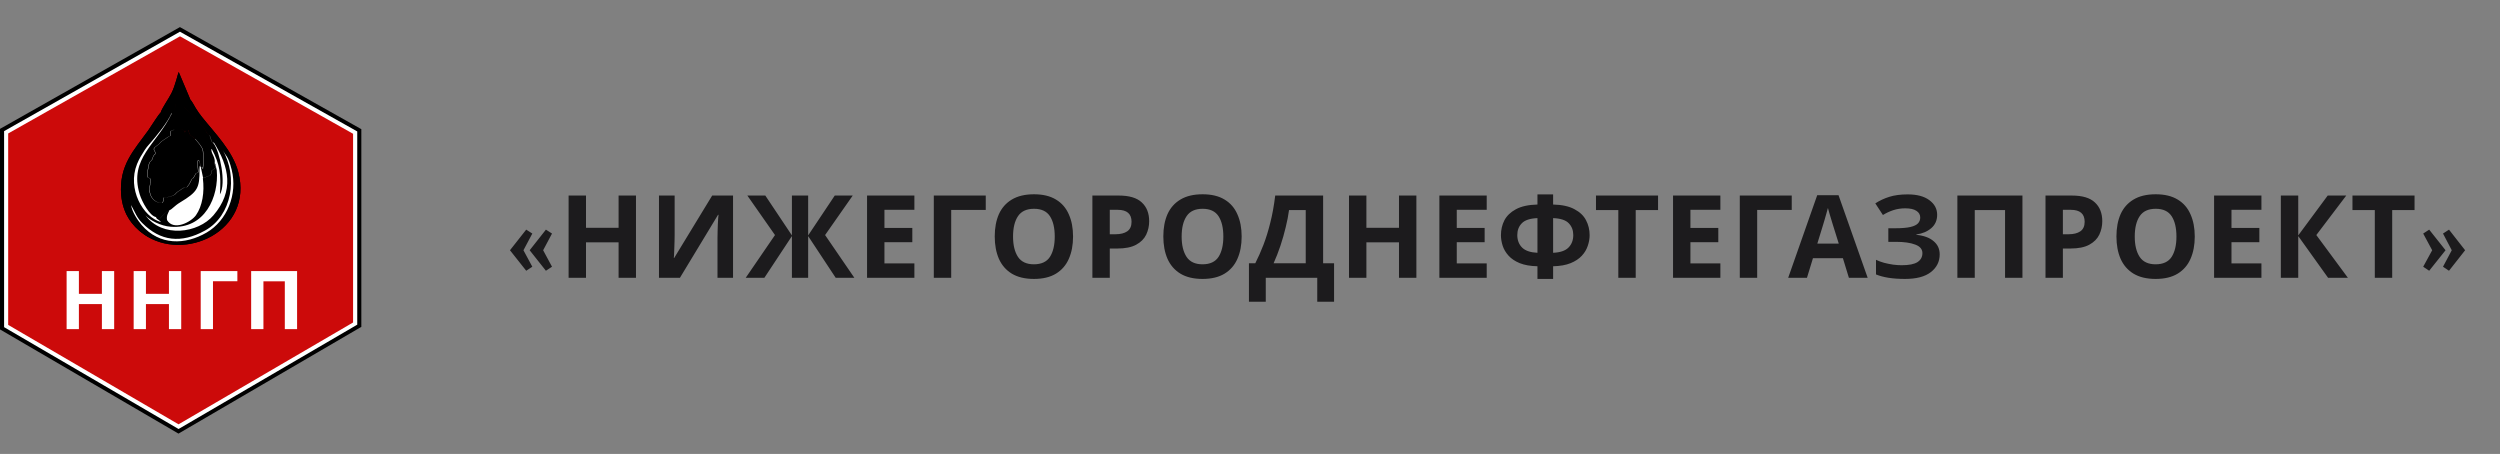<svg width="369" height="67" viewBox="0 0 369 67" fill="none" xmlns="http://www.w3.org/2000/svg">
<rect x="0" y="0" width="369" height="67" fill="#808080" stroke="none"/>
<path d="M75.272 36.937L77.669 33.894L78.57 34.472L77.261 36.937L78.57 39.368L77.669 39.963L75.272 36.937ZM80.576 39.963L78.179 36.937L80.576 33.894L81.477 34.472L80.168 36.937L81.477 39.368L80.576 39.963ZM93.871 41H91.304V35.764H86.493V41H83.926V28.862H86.493V33.622H91.304V28.862H93.871V41ZM97.265 28.862H99.577V34.727C99.577 35.01 99.571 35.328 99.56 35.679C99.548 36.03 99.537 36.376 99.526 36.716C99.514 37.045 99.503 37.334 99.492 37.583C99.48 37.821 99.469 37.985 99.458 38.076H99.509L105.119 28.862H108.196V41H105.901V35.169C105.901 34.863 105.906 34.529 105.918 34.166C105.929 33.792 105.94 33.435 105.952 33.095C105.974 32.755 105.991 32.46 106.003 32.211C106.025 31.95 106.042 31.78 106.054 31.701H105.986L100.359 41H97.265V28.862ZM114.388 34.693L110.308 28.862H112.96L116.887 34.744V28.862H119.284V34.744L123.211 28.862H125.863L121.783 34.693L126.101 41H123.347L119.284 34.846V41H116.887V34.846L112.824 41H110.07L114.388 34.693ZM134.964 41H127.977V28.862H134.964V30.97H130.544V33.639H134.658V35.747H130.544V38.875H134.964V41ZM145.497 28.862V30.987H140.397V41H137.83V28.862H145.497ZM158.383 34.914C158.383 36.172 158.173 37.271 157.754 38.212C157.346 39.141 156.717 39.867 155.867 40.388C155.017 40.909 153.929 41.17 152.603 41.17C151.288 41.17 150.2 40.909 149.339 40.388C148.489 39.867 147.854 39.136 147.435 38.195C147.027 37.254 146.823 36.155 146.823 34.897C146.823 33.639 147.027 32.545 147.435 31.616C147.854 30.687 148.489 29.967 149.339 29.457C150.2 28.936 151.294 28.675 152.62 28.675C153.935 28.675 155.017 28.936 155.867 29.457C156.717 29.967 157.346 30.692 157.754 31.633C158.173 32.562 158.383 33.656 158.383 34.914ZM149.526 34.914C149.526 36.183 149.77 37.186 150.257 37.923C150.744 38.648 151.526 39.011 152.603 39.011C153.702 39.011 154.49 38.648 154.966 37.923C155.442 37.186 155.68 36.183 155.68 34.914C155.68 33.633 155.442 32.63 154.966 31.905C154.49 31.18 153.708 30.817 152.62 30.817C151.532 30.817 150.744 31.18 150.257 31.905C149.77 32.63 149.526 33.633 149.526 34.914ZM165.113 28.862C166.677 28.862 167.816 29.202 168.53 29.882C169.255 30.551 169.618 31.474 169.618 32.653C169.618 33.356 169.471 34.019 169.176 34.642C168.881 35.254 168.388 35.747 167.697 36.121C167.017 36.495 166.088 36.682 164.909 36.682H163.804V41H161.237V28.862H165.113ZM164.977 30.97H163.804V34.574H164.654C165.379 34.574 165.952 34.432 166.371 34.149C166.802 33.854 167.017 33.384 167.017 32.738C167.017 31.559 166.337 30.97 164.977 30.97ZM183.268 34.914C183.268 36.172 183.058 37.271 182.639 38.212C182.231 39.141 181.602 39.867 180.752 40.388C179.902 40.909 178.814 41.17 177.488 41.17C176.173 41.17 175.085 40.909 174.224 40.388C173.374 39.867 172.739 39.136 172.32 38.195C171.912 37.254 171.708 36.155 171.708 34.897C171.708 33.639 171.912 32.545 172.32 31.616C172.739 30.687 173.374 29.967 174.224 29.457C175.085 28.936 176.179 28.675 177.505 28.675C178.82 28.675 179.902 28.936 180.752 29.457C181.602 29.967 182.231 30.692 182.639 31.633C183.058 32.562 183.268 33.656 183.268 34.914ZM174.411 34.914C174.411 36.183 174.655 37.186 175.142 37.923C175.629 38.648 176.411 39.011 177.488 39.011C178.587 39.011 179.375 38.648 179.851 37.923C180.327 37.186 180.565 36.183 180.565 34.914C180.565 33.633 180.327 32.63 179.851 31.905C179.375 31.18 178.593 30.817 177.505 30.817C176.417 30.817 175.629 31.18 175.142 31.905C174.655 32.63 174.411 33.633 174.411 34.914ZM195.293 28.862V38.858H196.908V44.536H194.426V41H186.827V44.536H184.345V38.858H185.28C185.711 38.008 186.113 37.101 186.487 36.138C186.861 35.163 187.196 34.081 187.49 32.891C187.796 31.701 188.04 30.358 188.221 28.862H195.293ZM190.261 31.004C190.159 31.786 189.995 32.636 189.768 33.554C189.553 34.461 189.292 35.373 188.986 36.291C188.68 37.198 188.346 38.053 187.983 38.858H192.726V31.004H190.261ZM209.058 41H206.491V35.764H201.68V41H199.113V28.862H201.68V33.622H206.491V28.862H209.058V41ZM219.439 41H212.452V28.862H219.439V30.97H215.019V33.639H219.133V35.747H215.019V38.875H219.439V41ZM229.24 30.188C230.566 30.222 231.62 30.454 232.402 30.885C233.196 31.304 233.762 31.848 234.102 32.517C234.454 33.186 234.629 33.917 234.629 34.71C234.629 35.22 234.539 35.741 234.357 36.274C234.187 36.807 233.893 37.3 233.473 37.753C233.065 38.195 232.516 38.558 231.824 38.841C231.133 39.124 230.272 39.277 229.24 39.3V41.17H226.928V39.3C225.886 39.277 225.013 39.124 224.31 38.841C223.619 38.558 223.069 38.189 222.661 37.736C222.253 37.283 221.964 36.795 221.794 36.274C221.624 35.741 221.539 35.22 221.539 34.71C221.539 33.917 221.709 33.186 222.049 32.517C222.401 31.848 222.967 31.304 223.749 30.885C224.543 30.454 225.602 30.222 226.928 30.188V28.692H229.24V30.188ZM226.928 32.194C225.829 32.239 225.058 32.494 224.616 32.959C224.174 33.412 223.953 33.99 223.953 34.693C223.953 35.452 224.191 36.07 224.667 36.546C225.143 37.011 225.897 37.266 226.928 37.311V32.194ZM229.24 37.311C230.283 37.266 231.037 37.011 231.501 36.546C231.977 36.07 232.215 35.452 232.215 34.693C232.215 33.99 231.994 33.412 231.552 32.959C231.122 32.494 230.351 32.239 229.24 32.194V37.311ZM241.431 41H238.864V31.004H235.566V28.862H244.729V31.004H241.431V41ZM253.927 41H246.94V28.862H253.927V30.97H249.507V33.639H253.621V35.747H249.507V38.875H253.927V41ZM264.46 28.862V30.987H259.36V41H256.793V28.862H264.46ZM272.896 41L272.012 38.11H267.592L266.708 41H263.937L268.221 28.811H271.366L275.667 41H272.896ZM270.516 33.129C270.459 32.936 270.386 32.693 270.295 32.398C270.204 32.103 270.114 31.803 270.023 31.497C269.932 31.191 269.859 30.925 269.802 30.698C269.745 30.925 269.666 31.208 269.564 31.548C269.473 31.877 269.383 32.194 269.292 32.5C269.213 32.795 269.15 33.004 269.105 33.129L268.238 35.951H271.4L270.516 33.129ZM285.925 31.701C285.925 32.517 285.636 33.174 285.058 33.673C284.48 34.172 283.744 34.483 282.848 34.608V34.659C283.959 34.772 284.809 35.084 285.398 35.594C285.999 36.093 286.299 36.744 286.299 37.549C286.299 38.614 285.863 39.487 284.99 40.167C284.129 40.836 282.86 41.17 281.182 41.17C280.264 41.17 279.448 41.113 278.734 41C278.032 40.887 277.42 40.722 276.898 40.507V38.348C277.25 38.518 277.646 38.665 278.088 38.79C278.53 38.903 278.978 38.994 279.431 39.062C279.885 39.119 280.304 39.147 280.689 39.147C281.766 39.147 282.542 38.994 283.018 38.688C283.506 38.371 283.749 37.929 283.749 37.362C283.749 36.784 283.398 36.365 282.695 36.104C281.993 35.832 281.046 35.696 279.856 35.696H278.717V33.69H279.737C280.701 33.69 281.449 33.628 281.981 33.503C282.514 33.378 282.888 33.197 283.103 32.959C283.319 32.721 283.426 32.438 283.426 32.109C283.426 31.69 283.239 31.361 282.865 31.123C282.503 30.874 281.953 30.749 281.216 30.749C280.593 30.749 280.004 30.84 279.448 31.021C278.904 31.202 278.394 31.44 277.918 31.735L276.796 30.018C277.42 29.61 278.111 29.287 278.87 29.049C279.63 28.811 280.531 28.692 281.573 28.692C282.945 28.692 284.01 28.975 284.769 29.542C285.54 30.109 285.925 30.828 285.925 31.701ZM288.908 41V28.862H298.513V41H295.946V31.004H291.475V41H288.908ZM305.791 28.862C307.355 28.862 308.494 29.202 309.208 29.882C309.933 30.551 310.296 31.474 310.296 32.653C310.296 33.356 310.148 34.019 309.854 34.642C309.559 35.254 309.066 35.747 308.375 36.121C307.695 36.495 306.765 36.682 305.587 36.682H304.482V41H301.915V28.862H305.791ZM305.655 30.97H304.482V34.574H305.332C306.057 34.574 306.629 34.432 307.049 34.149C307.479 33.854 307.695 33.384 307.695 32.738C307.695 31.559 307.015 30.97 305.655 30.97ZM323.946 34.914C323.946 36.172 323.736 37.271 323.317 38.212C322.909 39.141 322.28 39.867 321.43 40.388C320.58 40.909 319.492 41.17 318.166 41.17C316.851 41.17 315.763 40.909 314.902 40.388C314.052 39.867 313.417 39.136 312.998 38.195C312.59 37.254 312.386 36.155 312.386 34.897C312.386 33.639 312.59 32.545 312.998 31.616C313.417 30.687 314.052 29.967 314.902 29.457C315.763 28.936 316.857 28.675 318.183 28.675C319.497 28.675 320.58 28.936 321.43 29.457C322.28 29.967 322.909 30.692 323.317 31.633C323.736 32.562 323.946 33.656 323.946 34.914ZM315.089 34.914C315.089 36.183 315.332 37.186 315.82 37.923C316.307 38.648 317.089 39.011 318.166 39.011C319.265 39.011 320.053 38.648 320.529 37.923C321.005 37.186 321.243 36.183 321.243 34.914C321.243 33.633 321.005 32.63 320.529 31.905C320.053 31.18 319.271 30.817 318.183 30.817C317.095 30.817 316.307 31.18 315.82 31.905C315.332 32.63 315.089 33.633 315.089 34.914ZM333.787 41H326.8V28.862H333.787V30.97H329.367V33.639H333.481V35.747H329.367V38.875H333.787V41ZM346.547 41H343.623L339.22 34.846V41H336.653V28.862H339.22V34.744L343.572 28.862H346.309L341.889 34.693L346.547 41ZM353.089 41H350.522V31.004H347.224V28.862H356.387V31.004H353.089V41ZM360.962 36.937L358.548 39.963L357.664 39.368L358.99 36.937L357.664 34.472L358.548 33.894L360.962 36.937ZM361.472 33.894L363.852 36.937L361.472 39.963L360.588 39.368L361.88 36.937L360.588 34.472L361.472 33.894Z" fill="#1C1B1D"/>
<path d="M26.558 4L0 19.02V48.623L26.342 64L53.333 48.243V19.066L26.558 4Z" fill="black"/>
<path fill-rule="evenodd" clip-rule="evenodd" d="M52.73 19.4L26.559 4.68L0.604 19.354V48.289L26.354 63.321L52.73 47.92V19.4Z" fill="white"/>
<path fill-rule="evenodd" clip-rule="evenodd" d="M52.114 19.745L26.57 5.359L1.208 19.7V47.954L26.353 62.629L52.114 47.597V19.745Z" fill="#CC0A0A"/>
<path fill-rule="evenodd" clip-rule="evenodd" d="M25.34 15.599C25.043 16.716 24.371 16.486 23.813 18.479C23.619 19.181 19.062 22.084 19.062 26.334C19.062 27.187 18.743 28.638 18.743 30.043C18.743 32.382 19.267 31.184 19.859 32.923C19.859 32.934 20.942 34.086 21.078 34.098C21.363 34.132 22.582 35.814 24.086 34.351C24.394 34.052 26.035 26.104 26.046 25.885C26.114 25.137 26.251 17.235 25.488 16.44C25.317 16.267 25.271 15.841 25.34 15.599Z" fill="#11D6D6"/>
<path d="M25.34 15.599C25.043 16.716 24.371 16.486 23.813 18.479C23.619 19.181 19.062 22.084 19.062 26.334C19.062 27.187 18.743 28.638 18.743 30.043C18.743 32.382 19.267 31.184 19.859 32.923C19.859 32.934 20.942 34.086 21.078 34.098C21.363 34.132 22.582 35.814 24.086 34.351C24.394 34.052 26.035 26.104 26.046 25.885C26.114 25.137 26.251 17.235 25.488 16.44C25.317 16.267 25.271 15.841 25.34 15.599Z" stroke="black" stroke-width="0.508" stroke-miterlimit="22.926"/>
<path fill-rule="evenodd" clip-rule="evenodd" d="M24.166 22.994C23.63 23.558 23.528 26.265 23.414 27.002C23.209 28.327 22.981 29.467 22.525 30.723C22.274 31.414 22.366 31.725 22.263 32.416C22.218 32.727 22.138 34.098 22.331 34.328C22.468 34.489 22.195 34.639 22.856 34.881C23.072 34.962 22.73 35.065 23.311 35.319C24.405 35.791 25.784 35.791 26.991 35.803C27.105 35.803 28.142 35.445 28.746 35.457C29.954 35.468 29.225 35.273 30.284 34.904C30.432 34.858 31.424 34.052 32.096 33.798C32.734 33.556 32.7 32.6 33.212 32.151C33.771 31.656 34.739 29.721 34.739 29.007C34.739 28.385 35.047 25.563 34.625 25.194C34.067 24.71 34.443 23.443 33.657 22.89C33.372 22.694 33.816 22.637 33.087 22.176C32.495 21.808 32.221 20.552 31.743 20.322C30.706 19.826 30.843 19.861 29.418 20.333C28.906 20.506 27.14 20.932 26.82 21.255C25.556 22.568 25.271 21.819 24.166 22.994Z" fill="#11D6D6"/>
<path fill-rule="evenodd" clip-rule="evenodd" d="M23.699 16.636L24.177 16.383C24.633 16.072 24.382 15.749 24.963 15.012C25.157 14.77 25.624 13.791 26.615 13.814C27.538 13.929 26.706 13.849 27.162 14.183C27.572 14.482 27.379 14.263 27.595 14.091C27.641 14.678 27.538 14.471 28.108 14.724L26.376 10.623C26.273 10.785 25.898 12.57 25.305 13.757C24.861 14.632 23.949 15.876 23.699 16.636ZM29.566 24.434L29.589 24.642C29.885 24.907 29.714 24.388 29.919 24.941C29.965 24.123 30.079 23.916 30.011 23.213C29.897 22.142 30.09 22.131 29.281 21.094L28.894 20.633C28.324 19.884 28.017 20.334 27.777 19.182C27.185 19.355 27.572 19.147 27.219 19.55C27.037 19.124 27.356 19.389 26.934 19.159C26.456 18.894 25.647 19.136 25.214 19.32C25.054 19.827 25.191 19.493 25.191 20.034C24.815 20.138 24.997 20.103 24.713 20.265L23.824 20.863C23.494 21.174 23.573 21.221 23.129 21.509C22.263 22.084 22.969 22.154 22.89 22.683C22.707 23.156 22.89 22.545 22.65 22.994C22.468 23.34 22.605 23.179 22.479 23.455C22.366 23.732 22.138 23.789 22.012 24.066C21.898 24.308 21.693 25.736 21.693 26.116L22.138 26.358C22.138 27.302 22.229 26.68 22.092 27.498C21.864 28.834 22.65 29.975 23.926 29.963C24.109 29.733 24.12 29.456 24.154 29.168C24.496 29.157 24.826 29.088 25.145 28.996C25.875 28.788 25.795 28.65 26.068 28.408L26.342 28.212C26.365 28.201 26.399 28.178 26.422 28.166L26.855 27.867C27.777 27.268 27.299 28.04 27.857 27.256C27.869 27.245 27.983 27.037 27.994 27.014C28.552 25.909 28.222 26.669 28.586 26.151C28.609 26.128 28.621 26.093 28.632 26.07C29.145 25.252 28.564 25.84 29.247 25.425L29.122 24.02C29.19 23.605 29.042 23.881 29.304 23.605C29.418 23.916 29.532 24.054 29.566 24.434ZM25.339 16.786C23.163 21.267 19.016 23.363 20.611 28.65C20.953 29.802 22.115 31.887 23.015 32.036C23.436 32.244 23.174 32.175 23.596 32.255L23.721 32.129C24.166 31.656 24.382 31.345 25.032 31.011C25.351 30.942 25.727 30.389 26.593 29.871C29.19 28.305 29.464 27.752 29.452 24.999C29.452 24.388 29.509 24.515 29.578 24.434C29.544 24.043 29.43 23.916 29.35 23.605C29.088 23.881 29.236 23.605 29.168 24.02L29.293 25.425C28.609 25.84 29.179 25.241 28.677 26.07C28.666 26.093 28.643 26.128 28.632 26.151C28.267 26.669 28.586 25.909 28.04 27.014C28.028 27.037 27.914 27.233 27.903 27.256C27.345 28.04 27.823 27.256 26.9 27.867L26.467 28.166C26.444 28.178 26.41 28.201 26.387 28.212L26.114 28.408C25.84 28.65 25.92 28.788 25.191 28.996C24.872 29.088 24.542 29.157 24.2 29.168C24.177 29.456 24.154 29.733 23.972 29.963C22.696 29.975 21.91 28.834 22.138 27.498C22.274 26.68 22.183 27.302 22.183 26.358L21.739 26.116C21.739 25.736 21.944 24.319 22.058 24.066C22.183 23.789 22.411 23.732 22.525 23.455C22.639 23.179 22.502 23.34 22.696 22.994C22.947 22.545 22.764 23.156 22.935 22.683C23.015 22.154 22.308 22.084 23.174 21.509C23.607 21.221 23.528 21.174 23.869 20.863L24.758 20.265C25.043 20.092 24.849 20.138 25.237 20.034C25.237 19.493 25.1 19.827 25.259 19.32C25.692 19.136 26.501 18.894 26.98 19.159C27.401 19.389 27.071 19.124 27.265 19.55C27.618 19.159 27.231 19.355 27.823 19.182C28.062 20.334 28.381 19.884 28.94 20.633L29.327 21.094C30.136 22.131 29.942 22.142 30.056 23.213C30.125 23.927 30.011 24.123 29.965 24.941C29.76 24.388 29.931 24.907 29.635 24.642L29.988 26.3L31.059 25.874C31.298 25.494 31.253 25.16 31.321 25.102L31.344 25.091H31.378C31.936 24.872 31.777 24.653 31.697 24.02C31.777 23.202 31.23 22.706 31.207 22.2C31.195 21.877 31.173 22.119 31.253 21.981C32.483 24.319 32.642 25.713 32.46 28.696C33.44 27.049 32.426 22.372 31.56 21.209C30.979 20.645 31.275 20.691 31.047 20.195C30.842 19.746 30.706 19.942 30.409 19.378C29.988 18.56 30.193 18.871 29.452 18.249C29.361 18.168 29.156 17.984 29.088 17.892C28.712 17.385 29.042 17.5 28.541 17.085L27.595 16.21C27.151 15.715 26.672 15.346 26 15.323C25.829 15.841 25.84 16.44 25.339 16.786ZM23.699 16.636C23.391 16.878 22.32 18.629 21.887 19.239C19.768 22.188 17.523 24.411 17.888 28.8C18.116 31.46 19.437 33.303 21.181 34.547C27.174 38.832 37.451 34.087 35.172 25.402C34.352 22.269 31.697 19.642 29.805 17.258C29.498 16.878 29.179 16.429 28.894 15.968C28.666 15.6 28.358 14.977 28.108 14.713C27.538 14.459 27.652 14.678 27.595 14.079C27.39 14.252 27.584 14.471 27.162 14.171C26.706 13.837 27.538 13.918 26.615 13.803C25.624 13.78 25.157 14.759 24.963 15.001C24.382 15.738 24.633 16.06 24.177 16.371L23.699 16.636ZM32.859 22.131C33.349 23.098 33.668 22.937 34.192 25.033C35.103 28.673 33.52 32.566 30.489 34.329C27.345 36.16 23.539 36.264 20.907 33.211C20.372 32.589 19.471 31.265 19.346 30.263C19.904 31.253 20.178 32.106 20.976 32.9C23.699 35.642 26.752 35.953 30.238 34.041C34.26 31.852 35.149 26.128 32.859 22.131ZM29.942 26.3C30.204 28.374 29.874 30.412 28.928 31.76C28.222 32.774 25.624 34.133 24.656 32.486C24.542 31.806 24.815 31.46 25.02 31.011C24.382 31.345 24.154 31.656 23.71 32.129L23.585 32.255C23.174 32.175 23.436 32.244 23.003 32.036C23.254 32.497 23.083 32.152 23.619 32.624L23.767 32.785C21.089 32.036 18.754 27.89 20.224 24.215C20.543 23.421 20.93 22.822 21.352 22.154C21.568 21.808 21.762 21.589 22.047 21.267C23.117 20.046 24.781 18.053 25.351 16.625L25.328 16.797C25.829 16.452 25.818 15.853 25.977 15.323C26.649 15.335 27.128 15.715 27.572 16.21L28.518 17.085C29.019 17.5 28.689 17.385 29.065 17.892C29.133 17.984 29.327 18.168 29.43 18.249C30.159 18.882 29.965 18.56 30.387 19.378C30.671 19.942 30.82 19.746 31.025 20.195C31.253 20.691 30.956 20.645 31.537 21.209L31.503 20.933C33.873 24.665 34.568 28.189 31.503 31.783C29.236 34.444 23.961 35.158 21.477 31.795C22.149 32.52 23.699 33.35 25.18 33.465C30.261 33.879 32.335 28.996 31.993 25.137L31.788 24.204C31.777 24.181 31.742 24.169 31.731 24.112C31.72 24.066 31.697 24.054 31.674 24.02C31.754 24.642 31.913 24.872 31.355 25.091H31.321L31.298 25.102C31.23 25.171 31.275 25.506 31.036 25.874L29.942 26.3Z" fill="black"/>
<path fill-rule="evenodd" clip-rule="evenodd" d="M25.34 15.599C25.043 16.716 24.371 16.486 23.813 18.479C23.619 19.181 19.062 22.084 19.062 26.334C19.062 27.187 18.743 28.638 18.743 30.043C18.743 32.382 19.267 31.184 19.859 32.923C19.859 32.934 20.942 34.086 21.078 34.098C21.363 34.132 22.582 35.814 24.086 34.351C24.394 34.052 26.035 26.104 26.046 25.885C26.114 25.137 26.251 17.235 25.488 16.44C25.317 16.267 25.271 15.841 25.34 15.599Z" fill="white"/>
<path d="M25.34 15.599C25.043 16.716 24.371 16.486 23.813 18.479C23.619 19.181 19.062 22.084 19.062 26.334C19.062 27.187 18.743 28.638 18.743 30.043C18.743 32.382 19.267 31.184 19.859 32.923C19.859 32.934 20.942 34.086 21.078 34.098C21.363 34.132 22.582 35.814 24.086 34.351C24.394 34.052 26.035 26.104 26.046 25.885C26.114 25.137 26.251 17.235 25.488 16.44C25.317 16.267 25.271 15.841 25.34 15.599Z" stroke="black" stroke-width="0.508" stroke-miterlimit="22.926"/>
<path fill-rule="evenodd" clip-rule="evenodd" d="M24.166 22.994C23.63 23.558 23.528 26.265 23.414 27.002C23.209 28.327 22.981 29.467 22.525 30.723C22.274 31.414 22.366 31.725 22.263 32.416C22.218 32.727 22.138 34.098 22.331 34.328C22.468 34.489 22.195 34.639 22.856 34.881C23.072 34.962 22.73 35.065 23.311 35.319C24.405 35.791 25.784 35.791 26.991 35.803C27.105 35.803 28.142 35.445 28.746 35.457C29.954 35.468 29.225 35.273 30.284 34.904C30.432 34.858 31.424 34.052 32.096 33.798C32.734 33.556 32.7 32.6 33.212 32.151C33.771 31.656 34.739 29.721 34.739 29.007C34.739 28.385 35.047 25.563 34.625 25.194C34.067 24.71 34.443 23.443 33.657 22.89C33.372 22.694 33.816 22.637 33.087 22.176C32.495 21.808 32.221 20.552 31.743 20.322C30.706 19.826 30.843 19.861 29.418 20.333C28.906 20.506 27.14 20.932 26.82 21.255C25.556 22.568 25.271 21.819 24.166 22.994Z" fill="white"/>
<path fill-rule="evenodd" clip-rule="evenodd" d="M23.699 16.636L24.177 16.383C24.633 16.072 24.382 15.749 24.963 15.012C25.157 14.77 25.624 13.791 26.615 13.814C27.538 13.929 26.706 13.849 27.162 14.183C27.572 14.482 27.379 14.263 27.595 14.091C27.641 14.678 27.538 14.471 28.108 14.724L26.376 10.623C26.273 10.785 25.898 12.57 25.305 13.757C24.861 14.632 23.949 15.876 23.699 16.636ZM29.566 24.434L29.589 24.642C29.885 24.907 29.714 24.388 29.919 24.941C29.965 24.123 30.079 23.916 30.011 23.213C29.897 22.142 30.09 22.131 29.281 21.094L28.894 20.633C28.324 19.884 28.017 20.334 27.777 19.182C27.185 19.355 27.572 19.147 27.219 19.55C27.037 19.124 27.356 19.389 26.934 19.159C26.456 18.894 25.647 19.136 25.214 19.32C25.054 19.827 25.191 19.493 25.191 20.034C24.815 20.138 24.997 20.103 24.713 20.265L23.824 20.863C23.494 21.174 23.573 21.221 23.129 21.509C22.263 22.084 22.969 22.154 22.89 22.683C22.707 23.156 22.89 22.545 22.65 22.994C22.468 23.34 22.605 23.179 22.479 23.455C22.366 23.732 22.138 23.789 22.012 24.066C21.898 24.308 21.693 25.736 21.693 26.116L22.138 26.358C22.138 27.302 22.229 26.68 22.092 27.498C21.864 28.834 22.65 29.975 23.926 29.963C24.109 29.733 24.12 29.456 24.154 29.168C24.496 29.157 24.826 29.088 25.145 28.996C25.875 28.788 25.795 28.65 26.068 28.408L26.342 28.212C26.365 28.201 26.399 28.178 26.422 28.166L26.855 27.867C27.777 27.268 27.299 28.04 27.857 27.256C27.869 27.245 27.983 27.037 27.994 27.014C28.552 25.909 28.222 26.669 28.586 26.151C28.609 26.128 28.621 26.093 28.632 26.07C29.145 25.252 28.564 25.84 29.247 25.425L29.122 24.02C29.19 23.605 29.042 23.881 29.304 23.605C29.418 23.916 29.532 24.054 29.566 24.434ZM25.339 16.786C23.163 21.267 19.016 23.363 20.611 28.65C20.953 29.802 22.115 31.887 23.015 32.036C23.436 32.244 23.174 32.175 23.596 32.255L23.721 32.129C24.166 31.656 24.382 31.345 25.032 31.011C25.351 30.942 25.727 30.389 26.593 29.871C29.19 28.305 29.464 27.752 29.452 24.999C29.452 24.388 29.509 24.515 29.578 24.434C29.544 24.043 29.43 23.916 29.35 23.605C29.088 23.881 29.236 23.605 29.168 24.02L29.293 25.425C28.609 25.84 29.179 25.241 28.677 26.07C28.666 26.093 28.643 26.128 28.632 26.151C28.267 26.669 28.586 25.909 28.04 27.014C28.028 27.037 27.914 27.233 27.903 27.256C27.345 28.04 27.823 27.256 26.9 27.867L26.467 28.166C26.444 28.178 26.41 28.201 26.387 28.212L26.114 28.408C25.84 28.65 25.92 28.788 25.191 28.996C24.872 29.088 24.542 29.157 24.2 29.168C24.177 29.456 24.154 29.733 23.972 29.963C22.696 29.975 21.91 28.834 22.138 27.498C22.274 26.68 22.183 27.302 22.183 26.358L21.739 26.116C21.739 25.736 21.944 24.319 22.058 24.066C22.183 23.789 22.411 23.732 22.525 23.455C22.639 23.179 22.502 23.34 22.696 22.994C22.947 22.545 22.764 23.156 22.935 22.683C23.015 22.154 22.308 22.084 23.174 21.509C23.607 21.221 23.528 21.174 23.869 20.863L24.758 20.265C25.043 20.092 24.849 20.138 25.237 20.034C25.237 19.493 25.1 19.827 25.259 19.32C25.692 19.136 26.501 18.894 26.98 19.159C27.401 19.389 27.071 19.124 27.265 19.55C27.618 19.159 27.231 19.355 27.823 19.182C28.062 20.334 28.381 19.884 28.94 20.633L29.327 21.094C30.136 22.131 29.942 22.142 30.056 23.213C30.125 23.927 30.011 24.123 29.965 24.941C29.76 24.388 29.931 24.907 29.635 24.642L29.988 26.3L31.059 25.874C31.298 25.494 31.253 25.16 31.321 25.102L31.344 25.091H31.378C31.936 24.872 31.777 24.653 31.697 24.02C31.777 23.202 31.23 22.706 31.207 22.2C31.195 21.877 31.173 22.119 31.253 21.981C32.483 24.319 32.642 25.713 32.46 28.696C33.44 27.049 32.426 22.372 31.56 21.209C30.979 20.645 31.275 20.691 31.047 20.195C30.842 19.746 30.706 19.942 30.409 19.378C29.988 18.56 30.193 18.871 29.452 18.249C29.361 18.168 29.156 17.984 29.088 17.892C28.712 17.385 29.042 17.5 28.541 17.085L27.595 16.21C27.151 15.715 26.672 15.346 26 15.323C25.829 15.841 25.84 16.44 25.339 16.786ZM23.699 16.636C23.391 16.878 22.32 18.629 21.887 19.239C19.768 22.188 17.523 24.411 17.888 28.8C18.116 31.46 19.437 33.303 21.181 34.547C27.174 38.832 37.451 34.087 35.172 25.402C34.352 22.269 31.697 19.642 29.805 17.258C29.498 16.878 29.179 16.429 28.894 15.968C28.666 15.6 28.358 14.977 28.108 14.713C27.538 14.459 27.652 14.678 27.595 14.079C27.39 14.252 27.584 14.471 27.162 14.171C26.706 13.837 27.538 13.918 26.615 13.803C25.624 13.78 25.157 14.759 24.963 15.001C24.382 15.738 24.633 16.06 24.177 16.371L23.699 16.636ZM32.859 22.131C33.349 23.098 33.668 22.937 34.192 25.033C35.103 28.673 33.52 32.566 30.489 34.329C27.345 36.16 23.539 36.264 20.907 33.211C20.372 32.589 19.471 31.265 19.346 30.263C19.904 31.253 20.178 32.106 20.976 32.9C23.699 35.642 26.752 35.953 30.238 34.041C34.26 31.852 35.149 26.128 32.859 22.131ZM29.942 26.3C30.204 28.374 29.874 30.412 28.928 31.76C28.222 32.774 25.624 34.133 24.656 32.486C24.542 31.806 24.815 31.46 25.02 31.011C24.382 31.345 24.154 31.656 23.71 32.129L23.585 32.255C23.174 32.175 23.436 32.244 23.003 32.036C23.254 32.497 23.083 32.152 23.619 32.624L23.767 32.785C21.089 32.036 18.754 27.89 20.224 24.215C20.543 23.421 20.93 22.822 21.352 22.154C21.568 21.808 21.762 21.589 22.047 21.267C23.117 20.046 24.781 18.053 25.351 16.625L25.328 16.797C25.829 16.452 25.818 15.853 25.977 15.323C26.649 15.335 27.128 15.715 27.572 16.21L28.518 17.085C29.019 17.5 28.689 17.385 29.065 17.892C29.133 17.984 29.327 18.168 29.43 18.249C30.159 18.882 29.965 18.56 30.387 19.378C30.671 19.942 30.82 19.746 31.025 20.195C31.253 20.691 30.956 20.645 31.537 21.209L31.503 20.933C33.873 24.665 34.568 28.189 31.503 31.783C29.236 34.444 23.961 35.158 21.477 31.795C22.149 32.52 23.699 33.35 25.18 33.465C30.261 33.879 32.335 28.996 31.993 25.137L31.788 24.204C31.777 24.181 31.742 24.169 31.731 24.112C31.72 24.066 31.697 24.054 31.674 24.02C31.754 24.642 31.913 24.872 31.355 25.091H31.321L31.298 25.102C31.23 25.171 31.275 25.506 31.036 25.874L29.942 26.3Z" fill="black"/>
<path d="M16.852 48.579H15.04V44.883H11.644V48.579H9.832V40.011H11.644V43.371H15.04V40.011H16.852V48.579ZM26.748 48.579H24.936V44.883H21.54V48.579H19.728V40.011H21.54V43.371H24.936V40.011H26.748V48.579ZM35.036 40.011V41.511H31.436V48.579H29.624V40.011H35.036ZM37.07 48.579V40.011H43.85V48.579H42.038V41.523H38.882V48.579H37.07Z" fill="white"/>
</svg>
